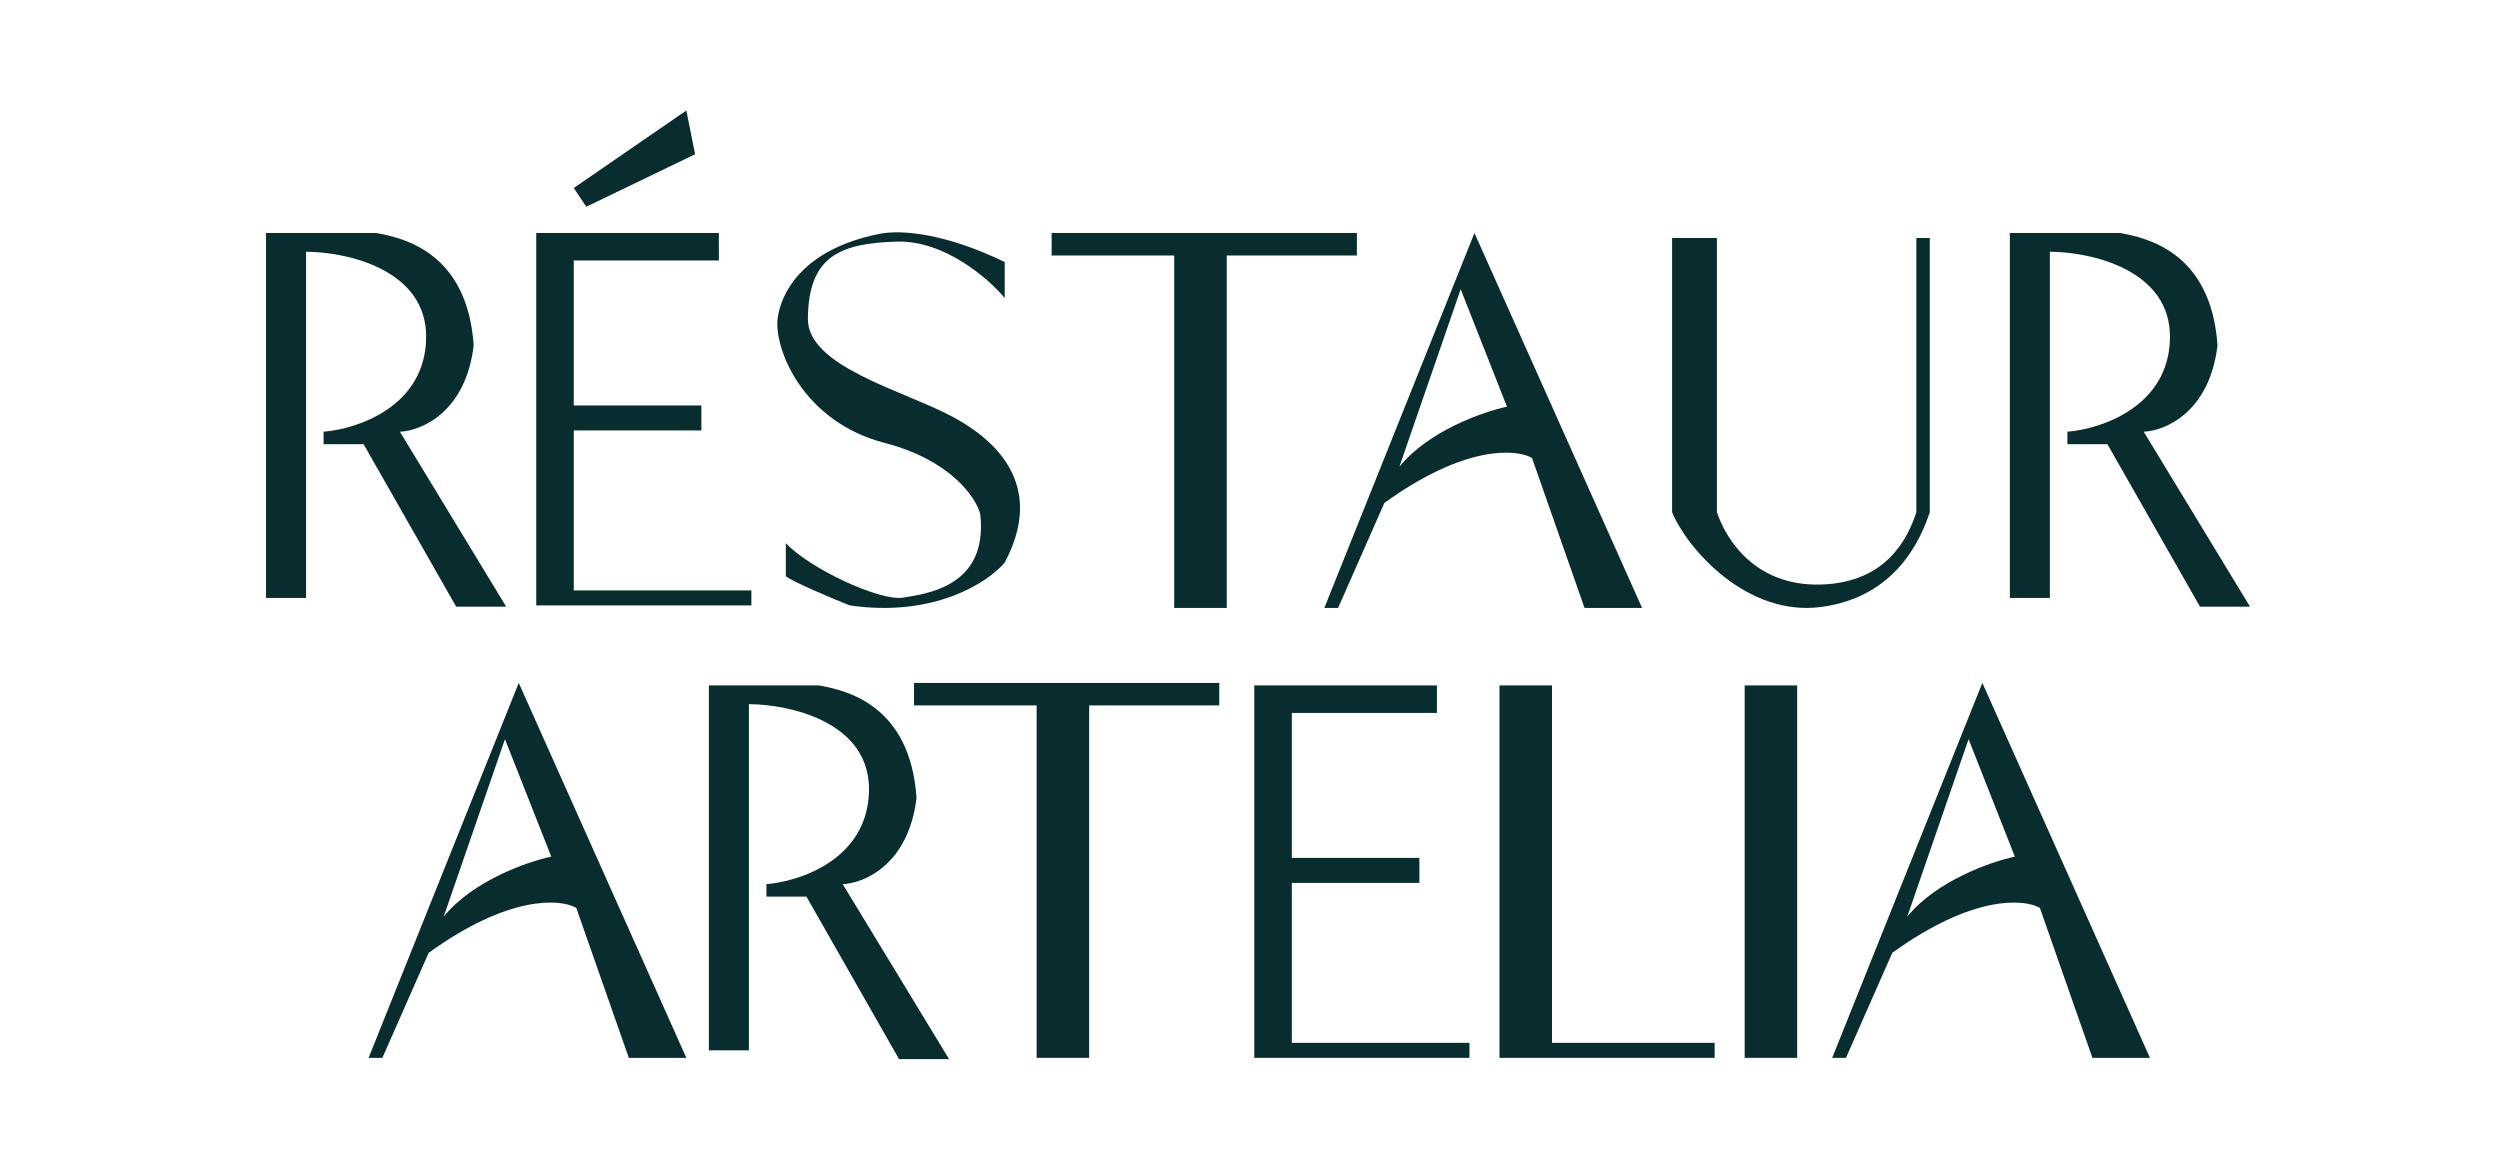 <svg width="95" height="44" viewBox="0 0 95 44" fill="none" xmlns="http://www.w3.org/2000/svg">
<path fill-rule="evenodd" clip-rule="evenodd" d="M14.007 40.198L19.712 25.951L26.081 40.198H23.895L21.898 34.499C21.296 34.151 19.331 34.005 16.289 36.209L14.53 40.198H14.007ZM19.189 28.088L16.86 34.832C17.97 33.464 20.047 32.742 20.948 32.552L19.189 28.088Z" fill="#092C2F"/>
<path fill-rule="evenodd" clip-rule="evenodd" d="M69.624 40.198L75.329 25.951L81.698 40.198H79.512L77.515 34.499C76.913 34.151 74.948 34.005 71.906 36.209L70.147 40.198H69.624ZM74.806 28.088L72.476 34.832C73.587 33.464 75.665 32.742 76.564 32.552L74.806 28.088Z" fill="#092C2F"/>
<path d="M26.937 26.046V39.913H28.458V26.758C29.995 26.764 33.06 27.427 33.022 30.035C32.984 32.643 30.407 33.496 29.124 33.597V34.072H30.645L34.163 40.246H36.064L32.023 33.597C32.831 33.565 34.524 32.866 34.828 30.32C34.59 26.806 32.198 26.236 31.12 26.046H26.937Z" fill="#092C2F"/>
<path d="M47.663 26.046V40.198H55.839V39.628H49.089V33.55H53.937V32.6H49.089V27.091H54.603V26.046H47.663Z" fill="#092C2F"/>
<path d="M41.388 40.198H39.392V26.806H34.733V25.951H46.332V26.806H41.388V40.198Z" fill="#092C2F"/>
<path d="M58.976 39.628H65.156V40.198H56.98V26.046H58.976V39.628Z" fill="#092C2F"/>
<path d="M66.297 26.046H68.293V40.198H66.297V26.046Z" fill="#092C2F"/>
<path fill-rule="evenodd" clip-rule="evenodd" d="M50.325 23.101L56.029 8.854L62.399 23.101H60.212L58.216 17.402C57.614 17.054 55.649 16.908 52.606 19.112L50.848 23.101H50.325ZM55.506 10.991L53.177 17.735C54.287 16.367 56.365 15.645 57.265 15.455L55.506 10.991Z" fill="#092C2F"/>
<path d="M29.861 20.638V21.895C30.109 22.102 31.578 22.72 32.282 23.004C35.51 23.477 37.559 22.117 38.179 21.377C39.769 18.391 37.765 16.674 36.193 15.834C34.331 14.838 30.674 13.934 30.699 12.101C30.73 9.809 31.816 9.244 34.082 9.181C35.895 9.131 37.569 10.589 38.179 11.325V9.957C35.92 8.863 34.258 8.722 33.43 8.885C30.455 9.471 29.666 11.181 29.55 12.101C29.409 13.223 30.482 16.018 33.617 16.831C36.125 17.482 37.083 18.901 37.248 19.529C37.571 22.338 35.113 22.569 34.331 22.708C33.45 22.864 30.751 21.599 29.861 20.638Z" fill="#092C2F"/>
<path d="M10.109 8.854V22.721H11.63V9.566C13.168 9.572 16.232 10.235 16.194 12.843C16.156 15.451 13.579 16.304 12.296 16.405V16.88H13.817L17.335 23.054H19.236L15.196 16.405C16.004 16.373 17.696 15.674 18 13.128C17.763 9.614 15.37 9.044 14.293 8.854H10.109Z" fill="#092C2F"/>
<path d="M76.374 8.854V22.721H77.895V9.566C79.433 9.572 82.497 10.235 82.459 12.843C82.421 15.451 79.844 16.304 78.561 16.405V16.88H80.082L83.6 23.054H85.501L81.461 16.405C82.269 16.373 83.961 15.674 84.265 13.128C84.028 9.614 81.635 9.044 80.558 8.854H76.374Z" fill="#092C2F"/>
<path d="M20.377 8.854V23.006H28.553V22.436H21.803V16.357H26.652V15.408H21.803V9.898H27.317V8.854H20.377Z" fill="#092C2F"/>
<path d="M46.617 23.101H44.62V9.709H39.962V8.854H51.561V9.709H46.617V23.101Z" fill="#092C2F"/>
<path d="M63.54 19.465V9.044H65.243V19.465C65.597 20.523 66.716 22.288 69.202 22.212C71.689 22.136 72.495 20.459 72.821 19.465V9.044H73.332V19.465C72.991 20.475 72.063 22.686 69.202 23.065C66.341 23.444 64.079 20.791 63.54 19.465Z" fill="#092C2F"/>
<path d="M26.081 4.199L21.803 7.144L22.279 7.856L26.414 5.862L26.081 4.199Z" fill="#092C2F"/>
</svg>
